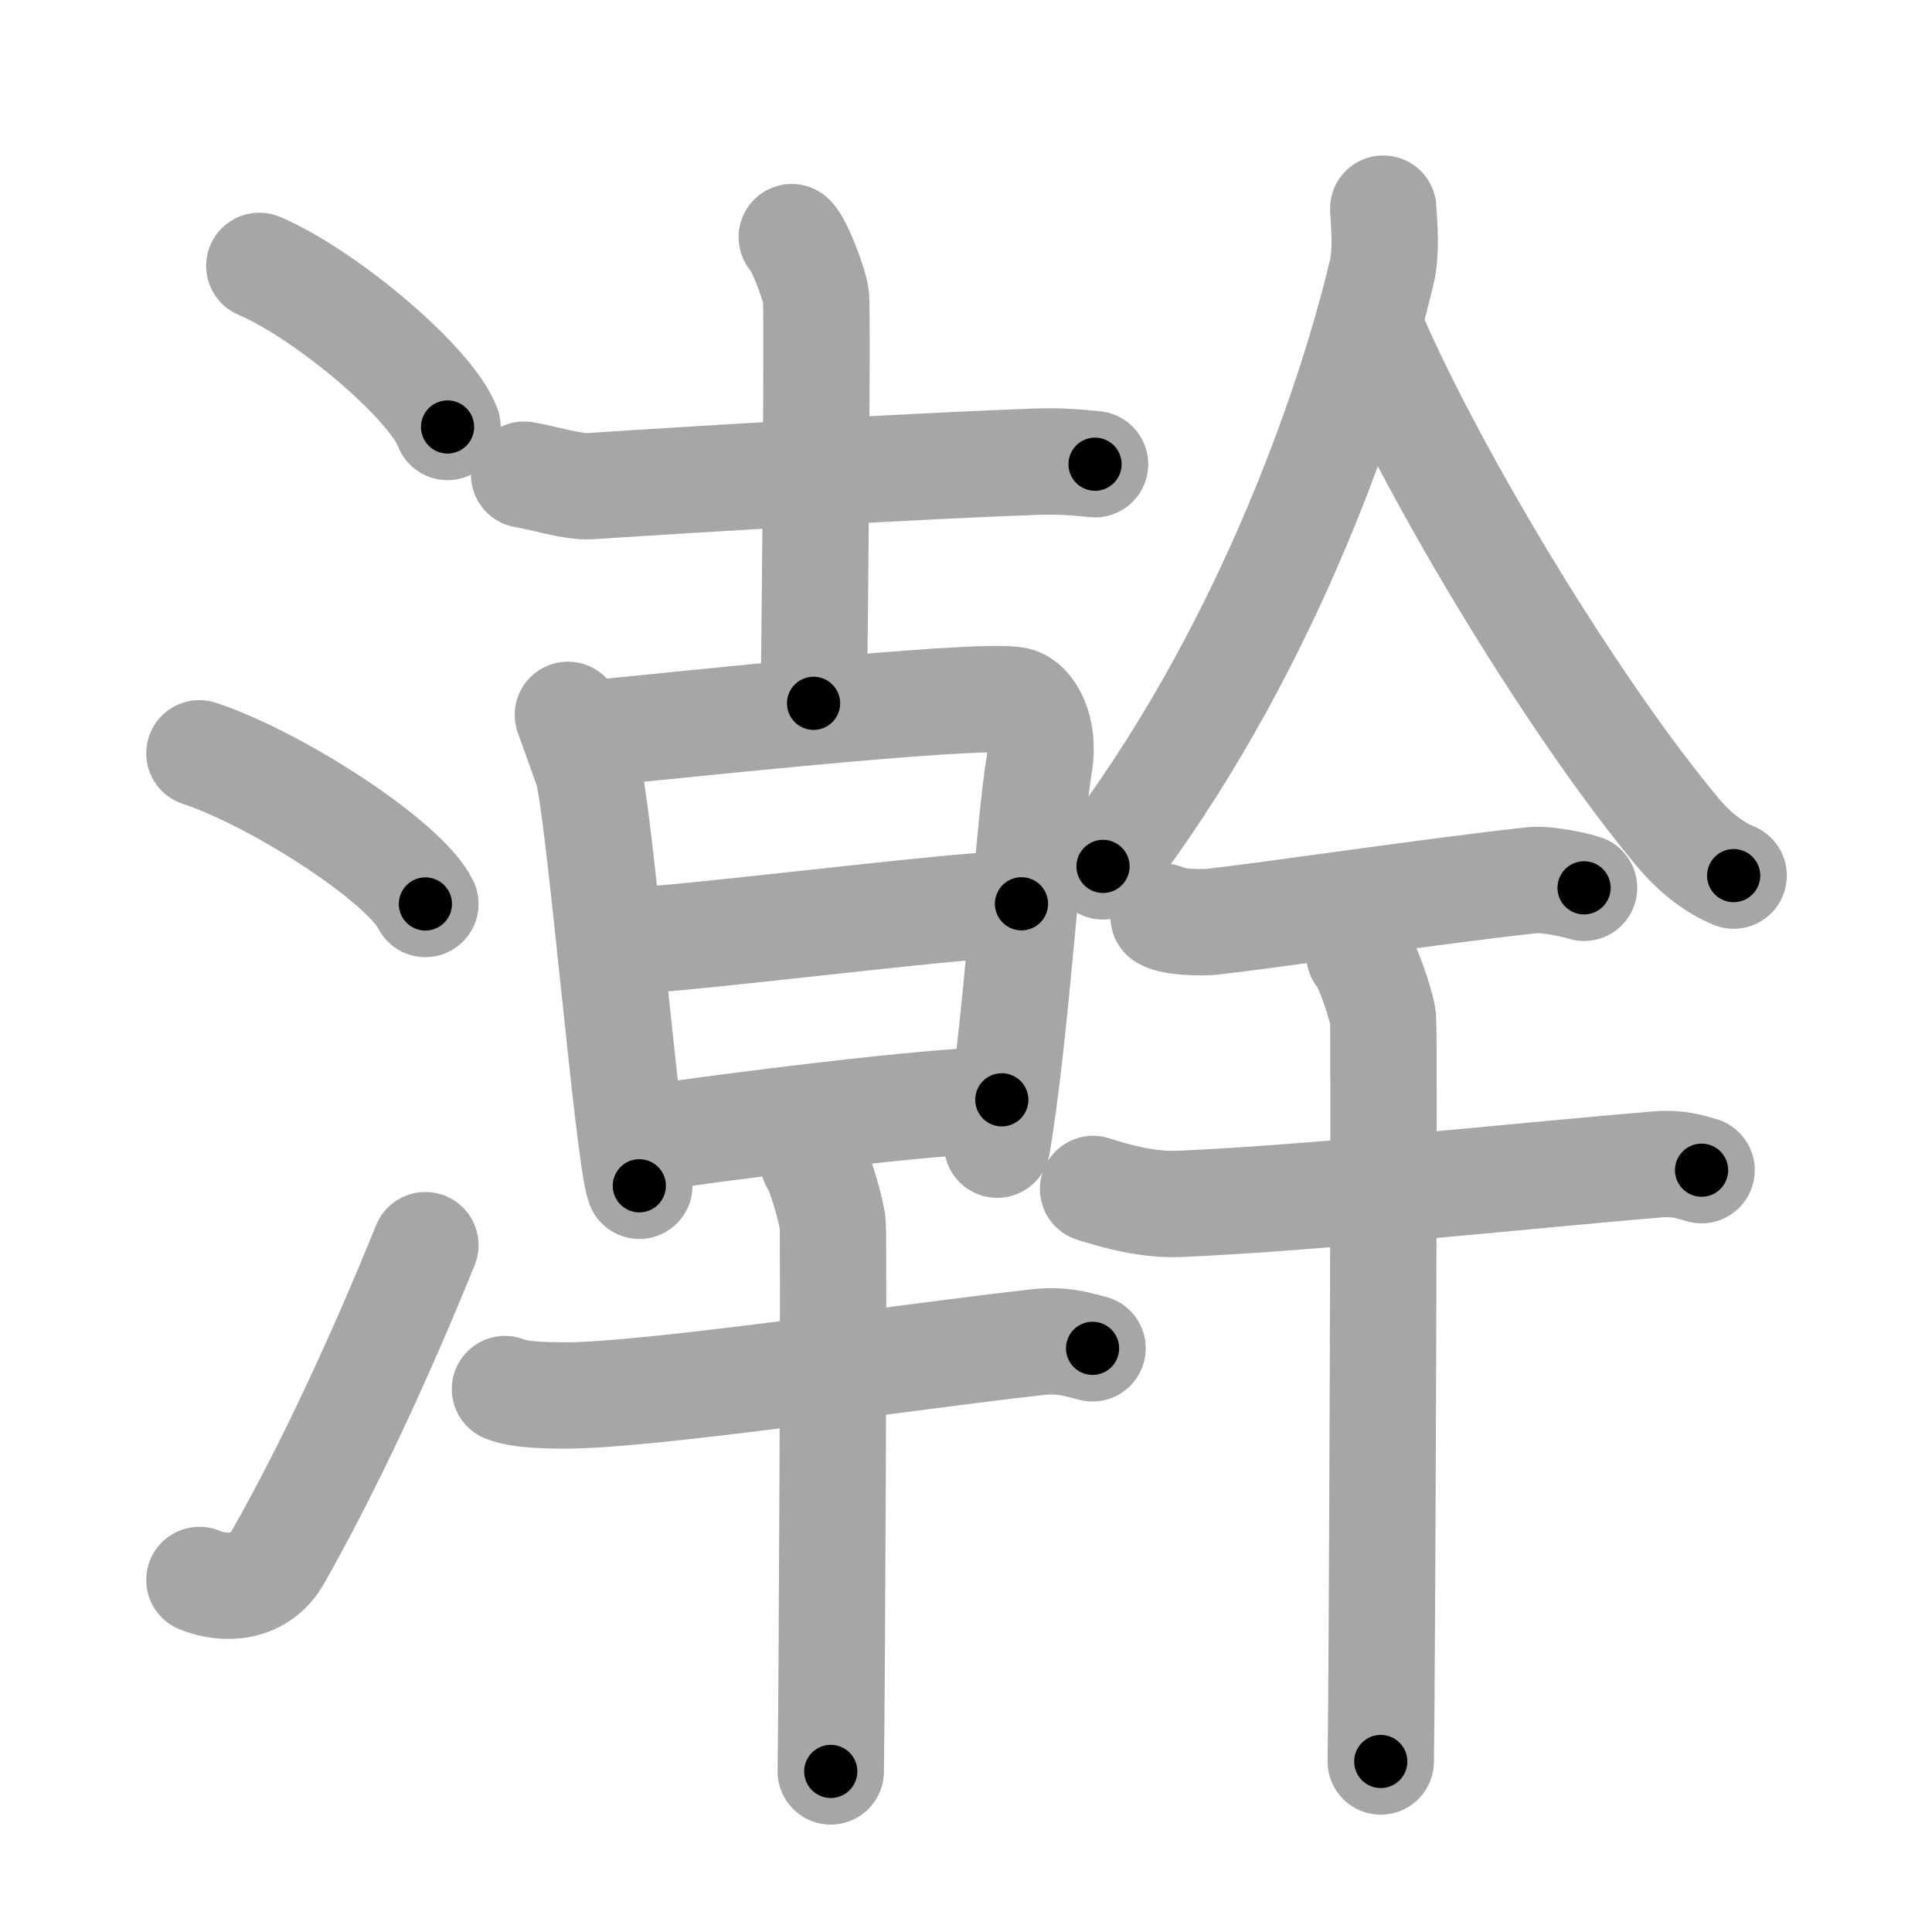<svg xmlns="http://www.w3.org/2000/svg" viewBox="0 0 109 109" id="6fa3"><g fill="none" stroke="#a6a6a6" stroke-width="6" stroke-linecap="round" stroke-linejoin="round"><g><g><path d="M14.63,15c3.75,1.6,9.68,6.6,10.62,9.09" /><path d="M11.25,42.5C15.75,44,22.87,48.67,24,51" /><path d="M11.25,89.14c1.5,0.61,3.44,0.46,4.42-1.27c2.86-5.04,5.72-11.19,8.33-17.62" /></g><g><g><g><path d="M29.57,26.78c0.97,0.15,2.74,0.71,3.7,0.65C39.75,27,52.5,26.25,58.4,26.05c1.61-0.06,2.58,0.07,3.38,0.14" /><path d="M44.67,13.38c0.41,0.36,1.29,2.67,1.37,3.38c0.08,0.71-0.05,18.48-0.14,22.92" /></g><g><g><path d="M32.04,40.33c0.41,1.13,0.61,1.7,1.08,3.01c0.67,1.88,2.31,21.87,2.95,23.56" /><path d="M33.87,41.33c2.31-0.19,21.37-2.29,23.46-1.82c0.83,0.19,1.62,1.67,1.31,3.57c-0.6,3.57-1.3,15.1-2.38,21.5" /><path d="M34.72,53.12c3.13,0,19.37-2.13,22.91-2.13" /><path d="M35.76,64.33c5.83-0.85,16.53-2.2,20.76-2.28" /></g><g><path d="M28.49,78.37c0.88,0.36,2.49,0.35,3.37,0.36c4.72,0.02,19.58-2.23,26.7-3.01c1.45-0.16,2.35,0.17,3.08,0.35" /><path d="M45.88,65.52c0.33,0.38,1.04,2.8,1.1,3.55c0.07,0.75-0.04,26.19-0.11,30.87" /></g></g></g><g><g><g><path d="M78.04,11.77c0.04,0.9,0.21,2.36-0.09,3.61c-1.9,7.97-6.83,21.92-15.72,33.5" /><path d="M77.47,18.89c3.69,8.47,11.5,21.26,17.18,28.06c1.11,1.32,2.2,2.05,3.16,2.45" /></g><g><path d="M65.65,51.72c0.49,0.32,2.17,0.34,2.67,0.29c3.38-0.37,12.35-1.72,18.12-2.35c0.81-0.09,2.52,0.28,2.93,0.43" /><g><path d="M61.67,67.08C63,67.5,64.75,68,66.59,67.92c7.68-0.33,20.16-1.67,26.96-2.23c1.16-0.09,1.87,0.16,2.45,0.33" /><path d="M76.69,53.85c0.41,0.38,1.26,2.86,1.34,3.62c0.08,0.76-0.05,37.14-0.13,41.91" /></g></g></g></g></g></g></g><g fill="none" stroke="#000" stroke-width="3" stroke-linecap="round" stroke-linejoin="round"><path d="M14.63,15c3.75,1.6,9.68,6.6,10.62,9.09" stroke-dasharray="14.181" stroke-dashoffset="14.181"><animate attributeName="stroke-dashoffset" values="14.181;14.181;0" dur="0.284s" fill="freeze" begin="0s;6fa3.click" /></path><path d="M11.25,42.5C15.75,44,22.87,48.67,24,51" stroke-dasharray="15.522" stroke-dashoffset="15.522"><animate attributeName="stroke-dashoffset" values="15.522" fill="freeze" begin="6fa3.click" /><animate attributeName="stroke-dashoffset" values="15.522;15.522;0" keyTimes="0;0.647;1" dur="0.439s" fill="freeze" begin="0s;6fa3.click" /></path><path d="M11.25,89.14c1.5,0.61,3.44,0.46,4.42-1.27c2.86-5.04,5.72-11.19,8.33-17.62" stroke-dasharray="24.556" stroke-dashoffset="24.556"><animate attributeName="stroke-dashoffset" values="24.556" fill="freeze" begin="6fa3.click" /><animate attributeName="stroke-dashoffset" values="24.556;24.556;0" keyTimes="0;0.641;1" dur="0.685s" fill="freeze" begin="0s;6fa3.click" /></path><path d="M29.57,26.78c0.97,0.15,2.74,0.71,3.7,0.65C39.75,27,52.5,26.25,58.4,26.05c1.61-0.06,2.58,0.07,3.38,0.14" stroke-dasharray="32.321" stroke-dashoffset="32.321"><animate attributeName="stroke-dashoffset" values="32.321" fill="freeze" begin="6fa3.click" /><animate attributeName="stroke-dashoffset" values="32.321;32.321;0" keyTimes="0;0.68;1" dur="1.008s" fill="freeze" begin="0s;6fa3.click" /></path><path d="M44.67,13.38c0.41,0.36,1.29,2.67,1.37,3.38c0.08,0.71-0.05,18.48-0.14,22.92" stroke-dasharray="26.596" stroke-dashoffset="26.596"><animate attributeName="stroke-dashoffset" values="26.596" fill="freeze" begin="6fa3.click" /><animate attributeName="stroke-dashoffset" values="26.596;26.596;0" keyTimes="0;0.791;1" dur="1.274s" fill="freeze" begin="0s;6fa3.click" /></path><path d="M32.04,40.33c0.41,1.13,0.61,1.7,1.08,3.01c0.67,1.88,2.31,21.87,2.95,23.56" stroke-dasharray="26.956" stroke-dashoffset="26.956"><animate attributeName="stroke-dashoffset" values="26.956" fill="freeze" begin="6fa3.click" /><animate attributeName="stroke-dashoffset" values="26.956;26.956;0" keyTimes="0;0.825;1" dur="1.544s" fill="freeze" begin="0s;6fa3.click" /></path><path d="M33.87,41.33c2.31-0.19,21.37-2.29,23.46-1.82c0.83,0.19,1.62,1.67,1.31,3.57c-0.6,3.57-1.3,15.1-2.38,21.5" stroke-dasharray="49.283" stroke-dashoffset="49.283"><animate attributeName="stroke-dashoffset" values="49.283" fill="freeze" begin="6fa3.click" /><animate attributeName="stroke-dashoffset" values="49.283;49.283;0" keyTimes="0;0.758;1" dur="2.037s" fill="freeze" begin="0s;6fa3.click" /></path><path d="M34.72,53.12c3.13,0,19.37-2.13,22.91-2.13" stroke-dasharray="23.015" stroke-dashoffset="23.015"><animate attributeName="stroke-dashoffset" values="23.015" fill="freeze" begin="6fa3.click" /><animate attributeName="stroke-dashoffset" values="23.015;23.015;0" keyTimes="0;0.899;1" dur="2.267s" fill="freeze" begin="0s;6fa3.click" /></path><path d="M35.76,64.33c5.83-0.85,16.53-2.2,20.76-2.28" stroke-dasharray="20.894" stroke-dashoffset="20.894"><animate attributeName="stroke-dashoffset" values="20.894" fill="freeze" begin="6fa3.click" /><animate attributeName="stroke-dashoffset" values="20.894;20.894;0" keyTimes="0;0.916;1" dur="2.476s" fill="freeze" begin="0s;6fa3.click" /></path><path d="M28.49,78.37c0.88,0.36,2.49,0.35,3.37,0.36c4.72,0.02,19.58-2.23,26.7-3.01c1.45-0.16,2.35,0.17,3.08,0.35" stroke-dasharray="33.408" stroke-dashoffset="33.408"><animate attributeName="stroke-dashoffset" values="33.408" fill="freeze" begin="6fa3.click" /><animate attributeName="stroke-dashoffset" values="33.408;33.408;0" keyTimes="0;0.881;1" dur="2.81s" fill="freeze" begin="0s;6fa3.click" /></path><path d="M45.88,65.52c0.33,0.38,1.04,2.8,1.1,3.55c0.07,0.75-0.04,26.19-0.11,30.87" stroke-dasharray="34.607" stroke-dashoffset="34.607"><animate attributeName="stroke-dashoffset" values="34.607" fill="freeze" begin="6fa3.click" /><animate attributeName="stroke-dashoffset" values="34.607;34.607;0" keyTimes="0;0.89;1" dur="3.156s" fill="freeze" begin="0s;6fa3.click" /></path><path d="M78.04,11.77c0.04,0.9,0.21,2.36-0.09,3.61c-1.9,7.97-6.83,21.92-15.72,33.5" stroke-dasharray="40.879" stroke-dashoffset="40.879"><animate attributeName="stroke-dashoffset" values="40.879" fill="freeze" begin="6fa3.click" /><animate attributeName="stroke-dashoffset" values="40.879;40.879;0" keyTimes="0;0.885;1" dur="3.565s" fill="freeze" begin="0s;6fa3.click" /></path><path d="M77.47,18.89c3.69,8.47,11.5,21.26,17.18,28.06c1.11,1.32,2.2,2.05,3.16,2.45" stroke-dasharray="37.021" stroke-dashoffset="37.021"><animate attributeName="stroke-dashoffset" values="37.021" fill="freeze" begin="6fa3.click" /><animate attributeName="stroke-dashoffset" values="37.021;37.021;0" keyTimes="0;0.906;1" dur="3.935s" fill="freeze" begin="0s;6fa3.click" /></path><path d="M65.65,51.72c0.49,0.32,2.17,0.34,2.67,0.29c3.38-0.37,12.35-1.72,18.12-2.35c0.81-0.09,2.52,0.28,2.93,0.43" stroke-dasharray="23.96" stroke-dashoffset="23.96"><animate attributeName="stroke-dashoffset" values="23.96" fill="freeze" begin="6fa3.click" /><animate attributeName="stroke-dashoffset" values="23.96;23.96;0" keyTimes="0;0.943;1" dur="4.175s" fill="freeze" begin="0s;6fa3.click" /></path><path d="M61.67,67.08C63,67.5,64.75,68,66.59,67.92c7.68-0.33,20.16-1.67,26.96-2.23c1.16-0.09,1.87,0.16,2.45,0.33" stroke-dasharray="34.563" stroke-dashoffset="34.563"><animate attributeName="stroke-dashoffset" values="34.563" fill="freeze" begin="6fa3.click" /><animate attributeName="stroke-dashoffset" values="34.563;34.563;0" keyTimes="0;0.923;1" dur="4.521s" fill="freeze" begin="0s;6fa3.click" /></path><path d="M76.69,53.85c0.41,0.38,1.26,2.86,1.34,3.62c0.08,0.76-0.05,37.14-0.13,41.91" stroke-dasharray="45.798" stroke-dashoffset="45.798"><animate attributeName="stroke-dashoffset" values="45.798" fill="freeze" begin="6fa3.click" /><animate attributeName="stroke-dashoffset" values="45.798;45.798;0" keyTimes="0;0.908;1" dur="4.979s" fill="freeze" begin="0s;6fa3.click" /></path></g></svg>